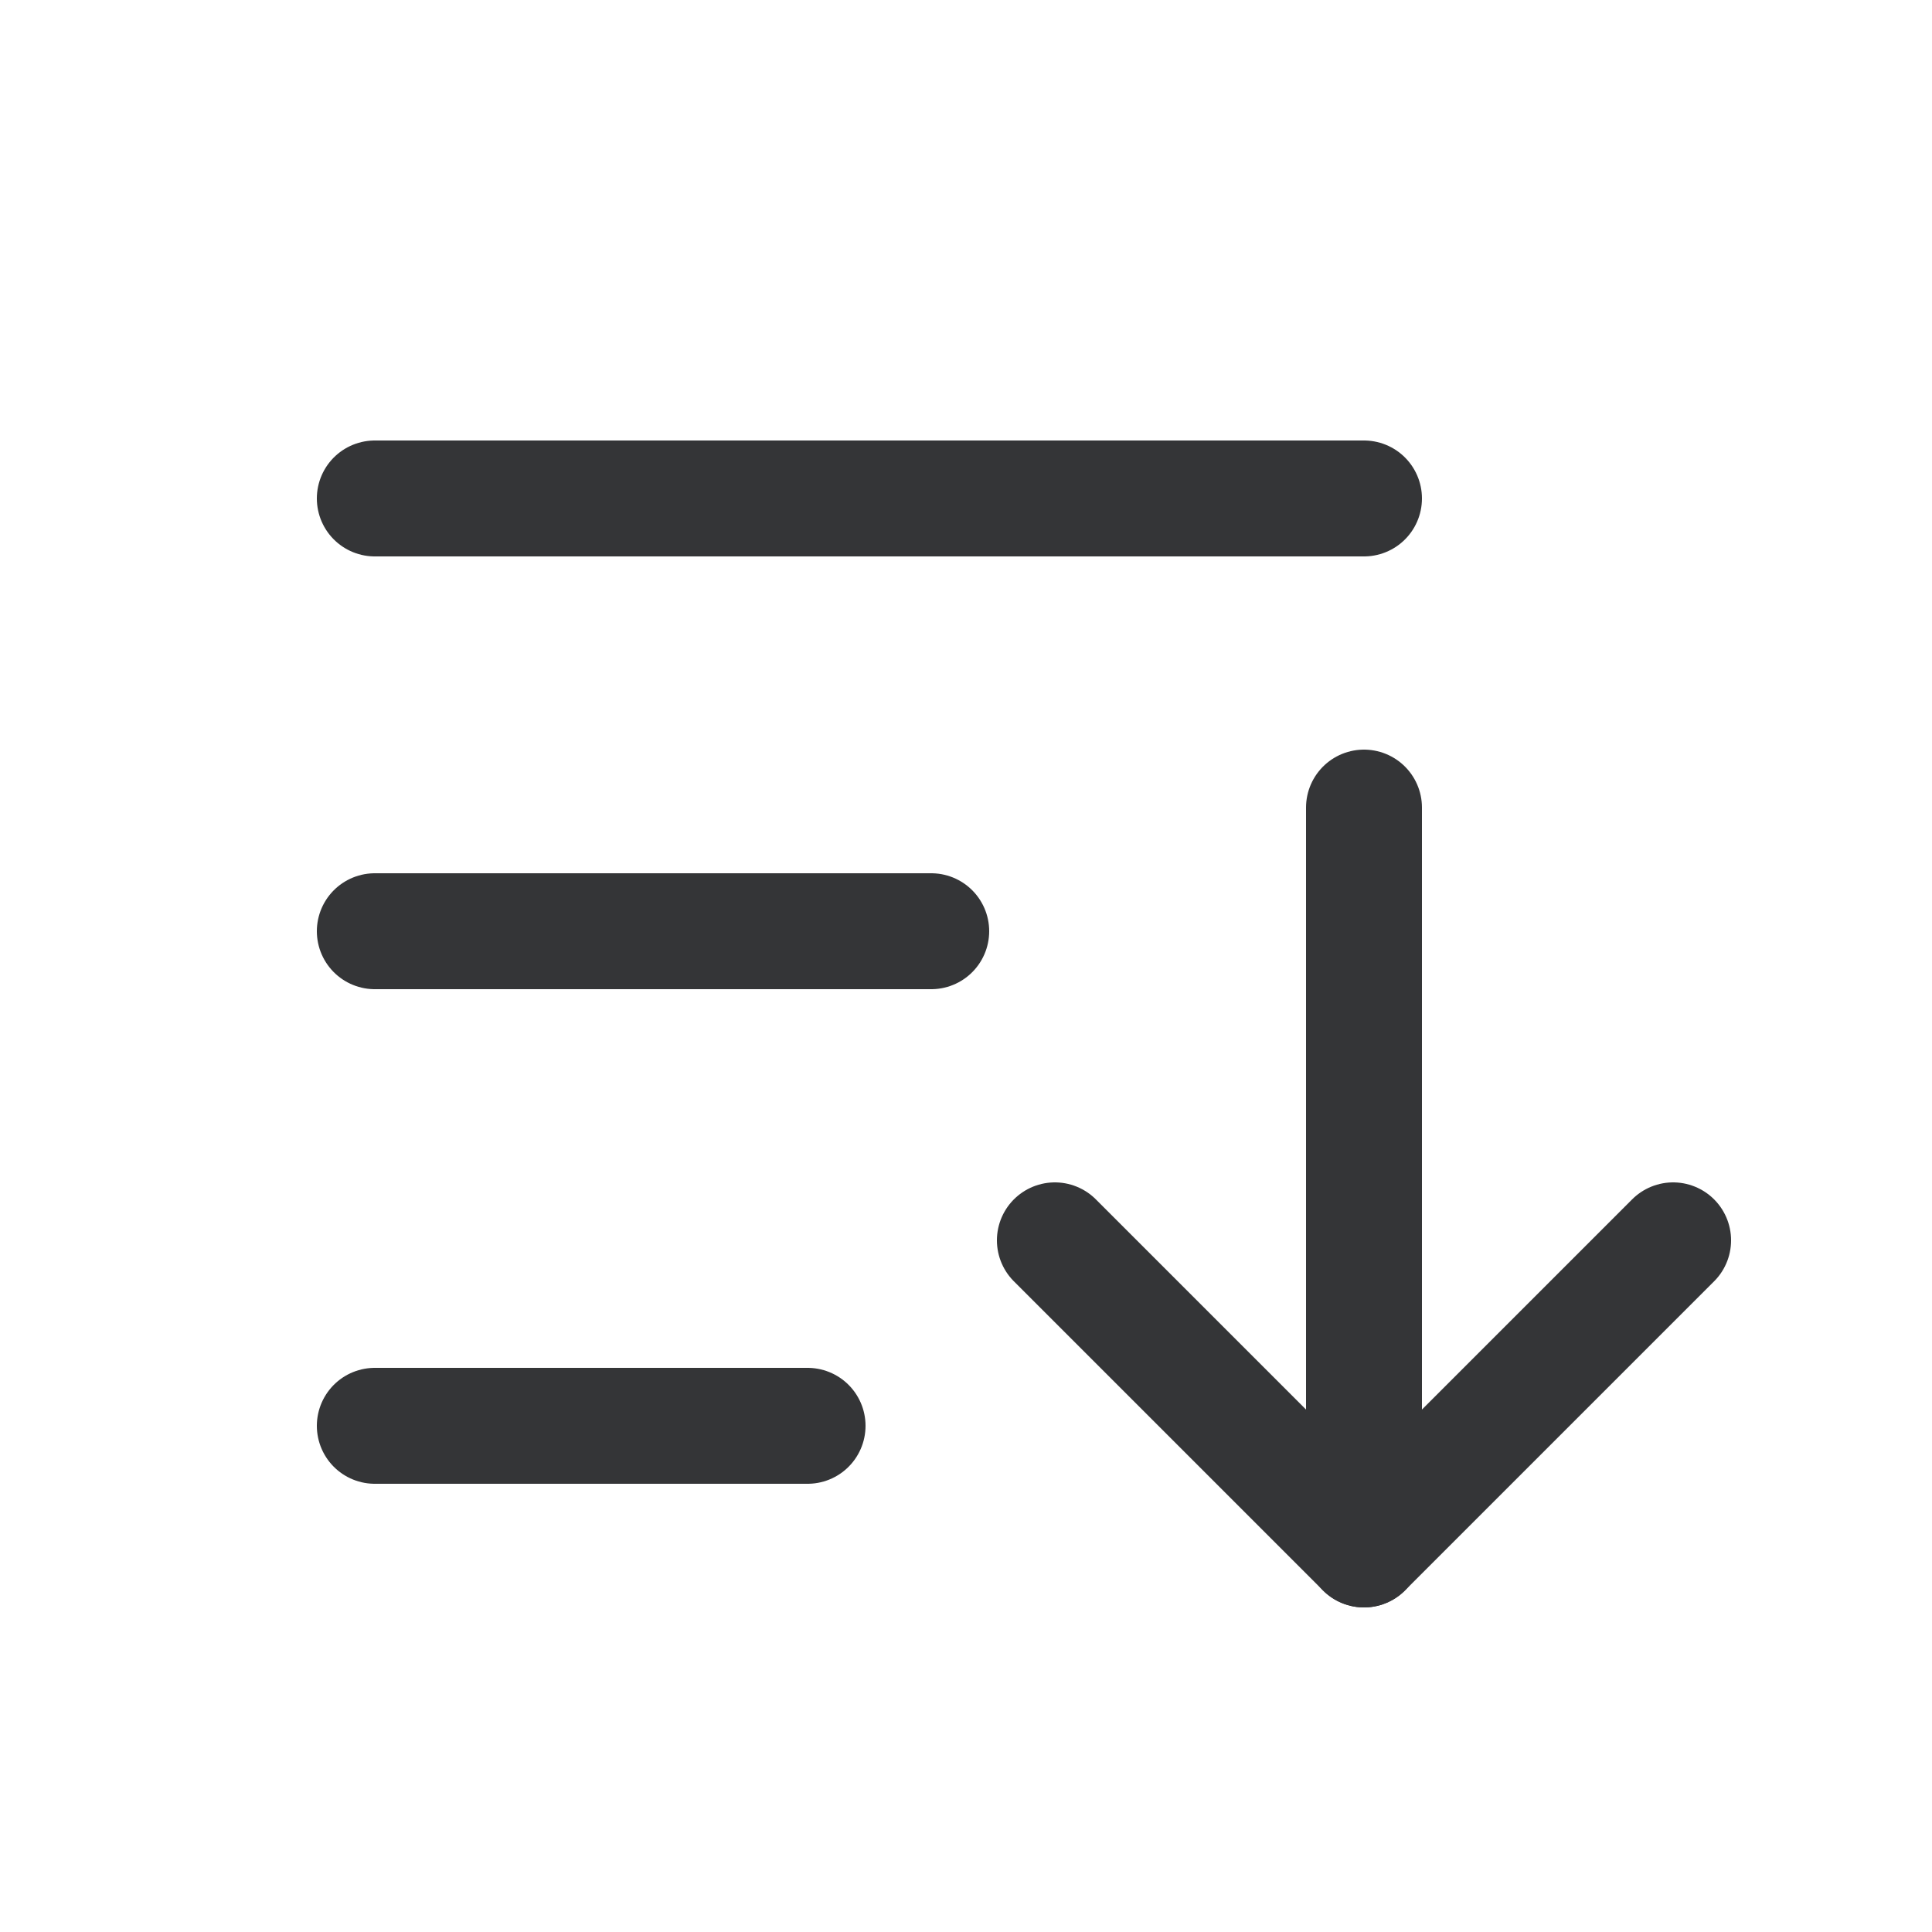 <svg width="25" height="25" viewBox="0 0 25 25" fill="none" xmlns="http://www.w3.org/2000/svg">
<g clip-path="url(#clip0_414_4618)">
<path d="M13.65 16.05L17.65 20.05L21.65 16.05" stroke="#343537" stroke-width="1.5" stroke-linecap="round" stroke-linejoin="round"/>
<path d="M17.65 10.45V20.05" stroke="#343537" stroke-width="1.5" stroke-linecap="round" stroke-linejoin="round"/>
<path d="M4.85 12.05H12.05" stroke="#343537" stroke-width="1.5" stroke-linecap="round" stroke-linejoin="round"/>
<path d="M4.85 6.45H17.65" stroke="#343537" stroke-width="1.5" stroke-linecap="round" stroke-linejoin="round"/>
<path d="M4.85 18.45H10.45" stroke="#343537" stroke-width="1.5" stroke-linecap="round" stroke-linejoin="round"/>
</g>
<defs>
<clipPath id="clip0_414_4618">
<path d="M0.5 5.5C0.5 2.739 2.739 0.5 5.5 0.5H19.5C22.261 0.5 24.5 2.739 24.5 5.5V19.5C24.5 22.261 22.261 24.5 19.5 24.5H5.5C2.739 24.5 0.5 22.261 0.5 19.5V5.5Z" fill="white"/>
</clipPath>
</defs>
</svg>
